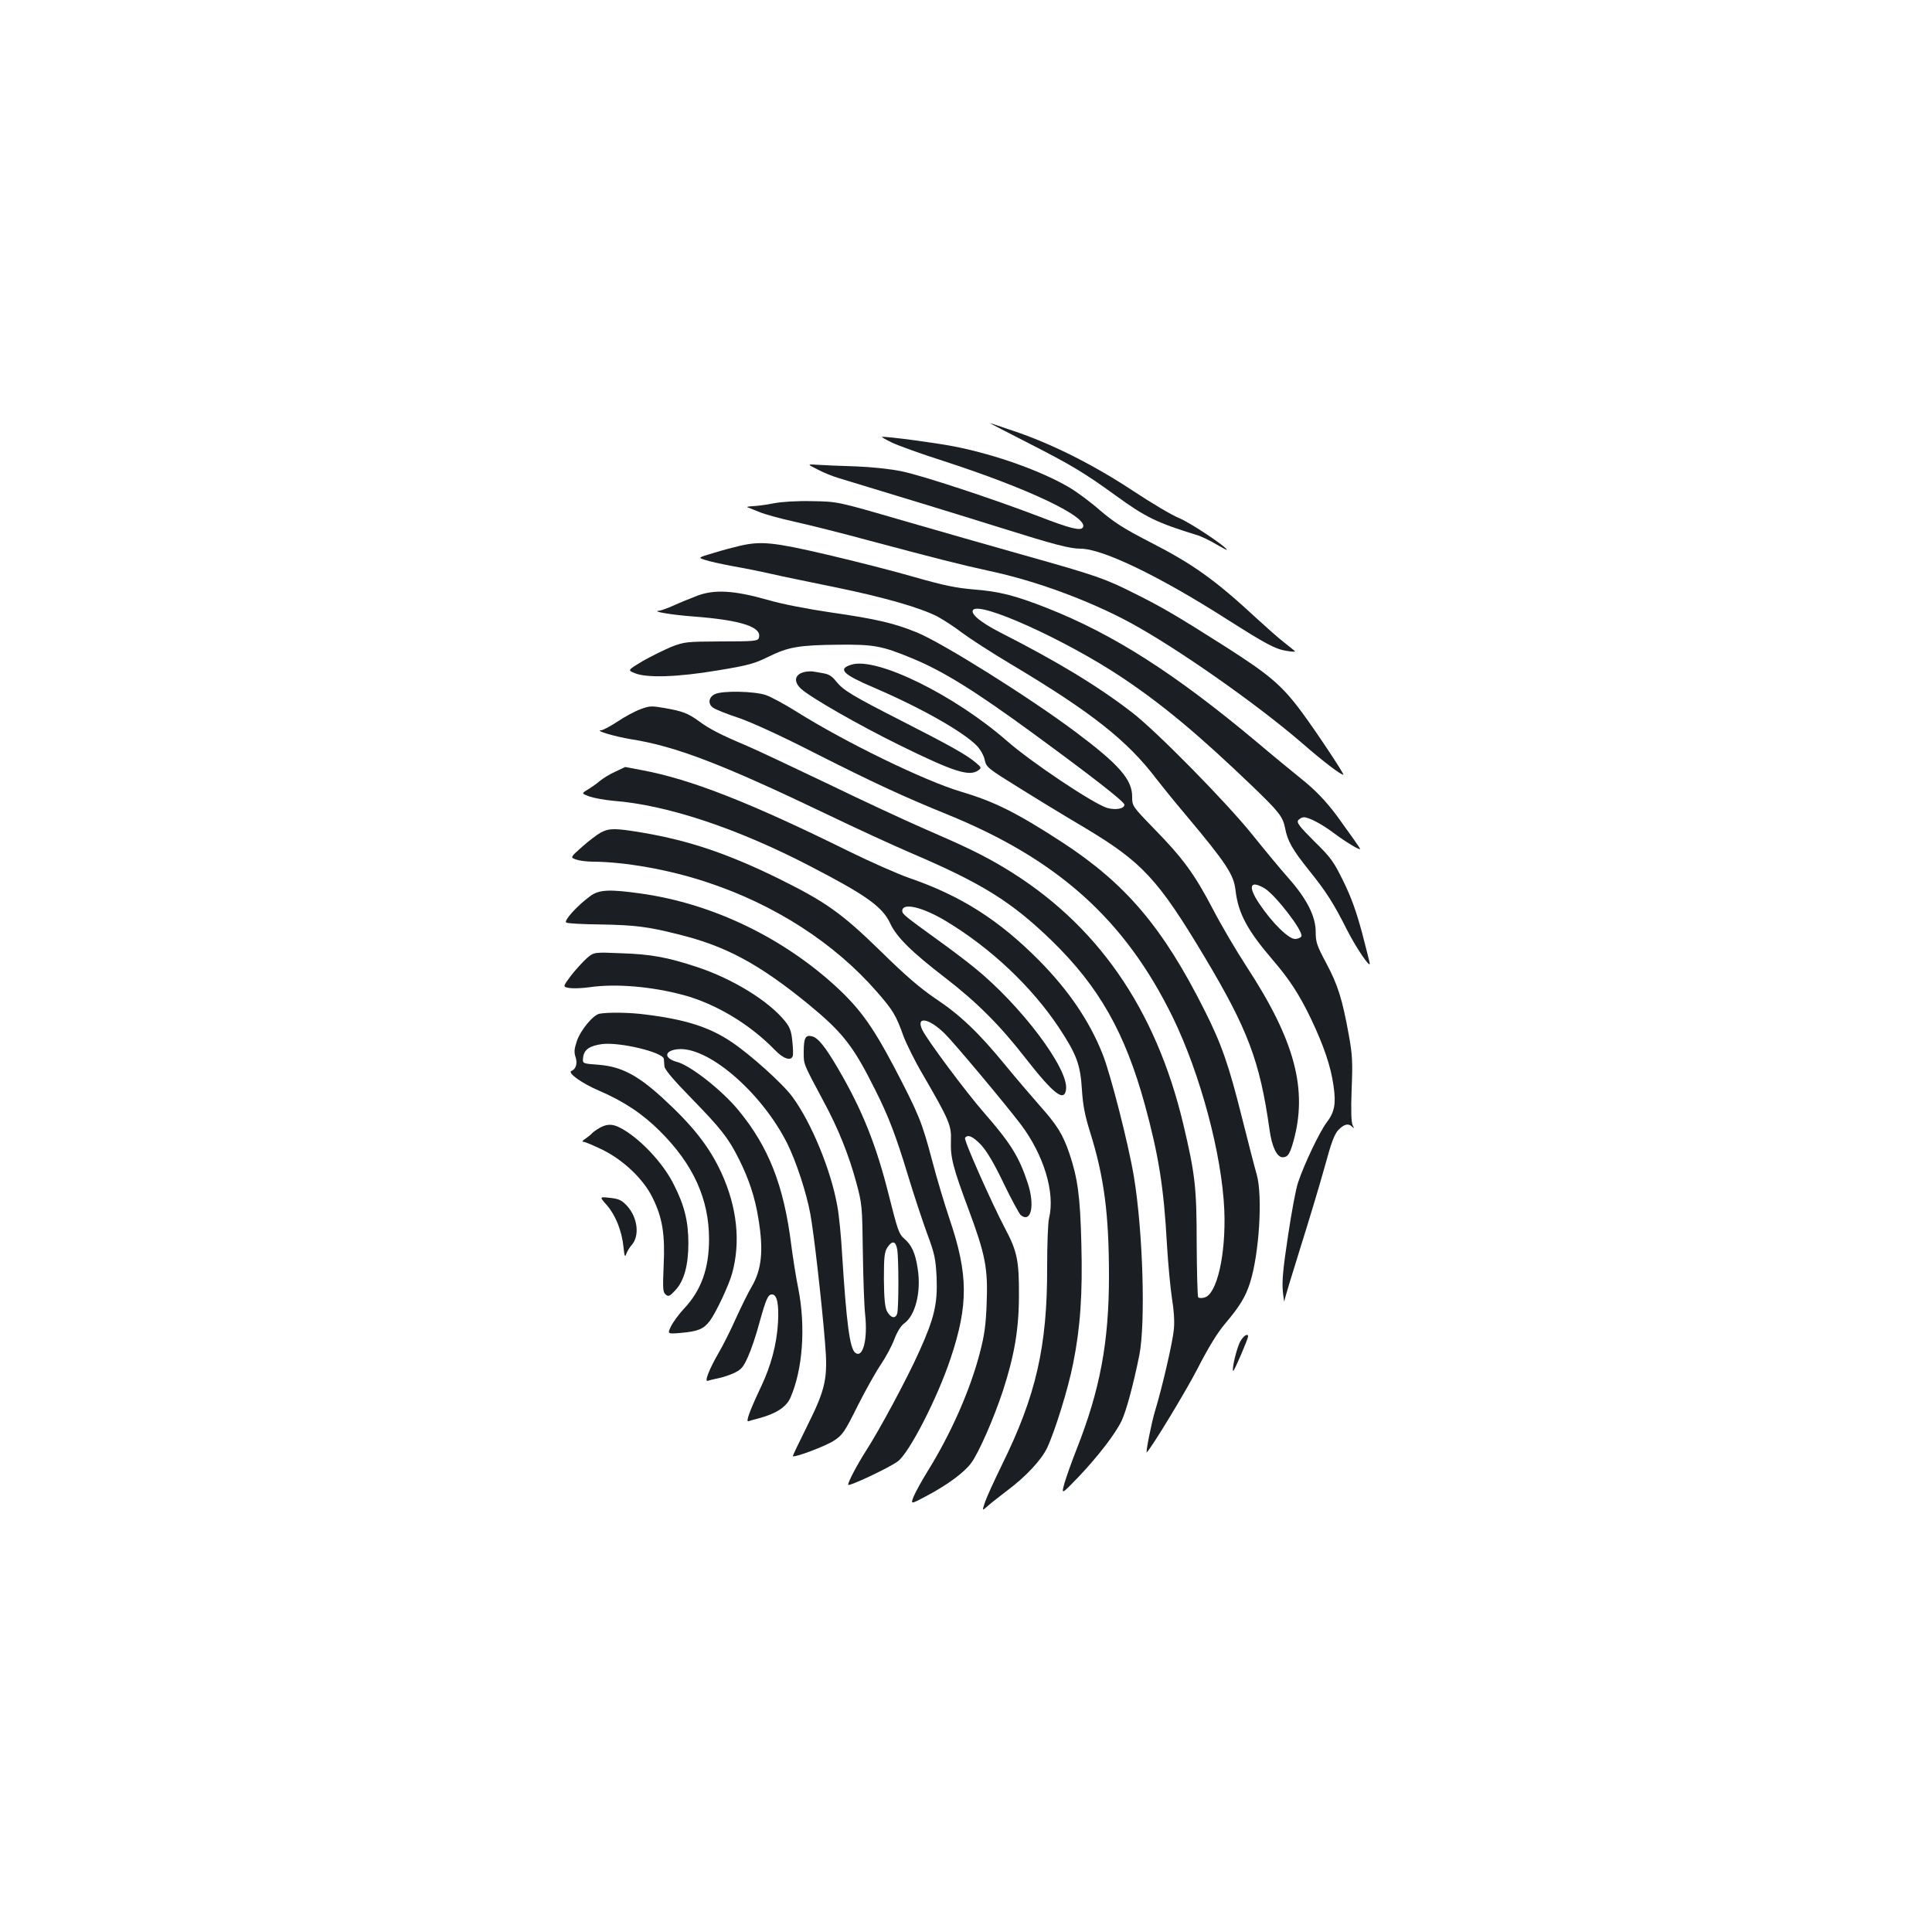 <?xml version="1.0" standalone="no"?>
<!DOCTYPE svg PUBLIC "-//W3C//DTD SVG 20010904//EN"
 "http://www.w3.org/TR/2001/REC-SVG-20010904/DTD/svg10.dtd">
<svg version="1.0" xmlns="http://www.w3.org/2000/svg"
 width="1000pt" height="1000pt" viewBox="0 0 1000 1000"
 preserveAspectRatio="xMidYMid meet">
<g transform="translate(0,1000) scale(0.1,-0.1)"
fill="#1b1f23" stroke="none">
<path d="M5326 7705 c218 -111 289 -154 449 -270 154 -112 213 -141 425 -206
19 -6 61 -26 93 -45 31 -18 57 -32 57 -30 0 15 -190 141 -246 164 -38 15 -145
79 -239 141 -198 131 -411 239 -603 305 -74 25 -135 46 -138 46 -2 0 88 -47
202 -105z"/>
<path d="M4615 7710 c33 -16 152 -59 265 -95 445 -144 757 -293 725 -345 -12
-19 -67 -5 -225 56 -232 89 -606 213 -715 235 -59 12 -155 22 -235 25 -74 2
-162 6 -194 8 -60 4 -60 4 -4 -24 30 -16 77 -35 104 -43 294 -89 663 -202 854
-262 261 -82 347 -105 403 -105 113 0 406 -141 757 -365 205 -130 251 -155
310 -164 28 -5 48 -5 43 -2 -4 4 -30 25 -58 47 -27 21 -88 75 -135 118 -222
206 -334 286 -565 404 -128 66 -178 98 -252 161 -50 44 -122 97 -160 119 -145
85 -380 169 -593 211 -90 18 -344 52 -375 50 -5 0 17 -13 50 -29z"/>
<path d="M4005 7395 c-38 -8 -88 -14 -110 -15 -22 -1 -33 -4 -25 -6 8 -3 35
-14 60 -24 25 -11 108 -34 185 -51 77 -17 248 -60 380 -96 341 -91 482 -127
625 -158 241 -51 517 -153 730 -268 240 -130 656 -421 895 -628 102 -89 194
-159 208 -159 8 0 -143 227 -215 324 -103 139 -167 193 -394 338 -255 162
-330 206 -473 277 -151 76 -196 92 -566 196 -170 48 -458 130 -640 183 -330
96 -330 96 -460 98 -80 2 -157 -3 -200 -11z"/>
<path d="M3830 7175 c-30 -7 -92 -23 -136 -37 -82 -24 -82 -24 -45 -36 20 -7
83 -21 141 -32 58 -10 148 -28 200 -40 52 -12 203 -43 335 -70 253 -52 433
-104 525 -150 30 -16 88 -53 128 -84 40 -30 157 -106 260 -167 410 -245 597
-392 747 -590 27 -35 94 -118 150 -184 213 -254 251 -312 260 -393 14 -119 60
-206 193 -361 86 -100 137 -178 198 -305 65 -137 102 -244 116 -344 14 -96 6
-138 -36 -193 -35 -46 -116 -215 -147 -309 -11 -30 -34 -154 -52 -275 -26
-171 -32 -236 -27 -290 4 -38 8 -61 8 -49 1 11 38 133 81 270 43 137 100 325
126 419 36 133 52 175 73 197 30 30 51 35 71 16 11 -11 11 -9 2 9 -7 15 -9 73
-5 185 6 141 4 179 -15 283 -33 182 -56 257 -116 369 -49 92 -55 109 -55 163
0 80 -46 171 -141 278 -39 44 -123 145 -187 225 -135 168 -497 536 -622 632
-179 138 -387 264 -688 417 -98 51 -148 93 -136 113 31 49 479 -154 769 -347
213 -142 401 -299 681 -568 135 -130 154 -154 166 -215 12 -64 37 -109 122
-215 91 -113 128 -171 199 -312 48 -93 117 -195 117 -173 0 4 -18 76 -40 160
-30 111 -56 184 -97 267 -50 102 -65 123 -151 207 -79 79 -92 97 -82 109 7 8
20 15 29 15 28 -1 94 -36 159 -85 59 -44 132 -88 132 -79 0 4 -59 87 -120 171
-58 78 -115 137 -191 197 -42 34 -141 115 -220 182 -426 357 -745 561 -1090
697 -165 65 -248 86 -379 96 -92 8 -153 20 -310 65 -107 31 -311 83 -453 116
-274 64 -338 70 -447 45z m2717 -1774 c56 -35 199 -220 189 -247 -3 -7 -18
-14 -33 -14 -34 0 -119 84 -186 184 -60 90 -47 123 30 77z"/>
<path d="M3610 6917 c-36 -14 -91 -36 -123 -51 -32 -14 -65 -26 -75 -27 -46
-3 67 -22 178 -30 248 -19 359 -55 337 -113 -6 -14 -30 -16 -194 -16 -182 -1
-190 -2 -258 -28 -38 -16 -105 -49 -149 -74 -78 -47 -78 -47 -41 -62 61 -26
222 -21 430 14 158 26 190 35 261 70 103 51 158 61 362 63 186 2 227 -6 382
-70 161 -66 328 -170 630 -391 306 -224 470 -352 470 -367 0 -21 -46 -29 -89
-17 -72 22 -391 235 -518 346 -272 238 -674 436 -805 396 -74 -22 -47 -50 115
-119 245 -105 465 -230 534 -302 18 -19 36 -51 40 -73 8 -37 15 -43 183 -147
96 -60 249 -153 339 -206 293 -176 375 -264 614 -663 226 -378 288 -542 338
-897 12 -88 38 -143 68 -143 26 0 37 16 55 80 76 270 9 524 -243 909 -52 80
-130 212 -173 295 -94 180 -155 264 -305 417 -113 117 -113 117 -113 166 0 89
-69 167 -295 336 -241 180 -685 458 -818 513 -120 49 -211 70 -446 104 -123
18 -257 44 -331 66 -170 48 -271 54 -360 21z"/>
<path d="M4170 6523 c-56 -10 -66 -49 -24 -88 49 -45 297 -187 508 -291 283
-139 363 -165 410 -131 17 13 16 15 -14 40 -47 40 -133 88 -380 214 -263 134
-305 160 -343 207 -19 25 -38 37 -65 41 -20 4 -44 8 -52 9 -8 2 -26 1 -40 -1z"/>
<path d="M3700 6407 c-33 -16 -37 -51 -9 -70 12 -9 72 -33 133 -53 67 -23 220
-93 384 -177 318 -161 468 -230 694 -322 573 -233 921 -545 1168 -1050 143
-294 255 -711 267 -1000 9 -227 -38 -435 -103 -451 -14 -4 -28 -3 -32 1 -4 4
-7 129 -8 278 0 291 -8 359 -69 617 -143 602 -450 1042 -926 1328 -114 68
-199 109 -414 202 -101 44 -327 149 -502 234 -176 84 -364 173 -418 196 -135
57 -191 86 -246 126 -57 42 -86 53 -178 69 -68 12 -79 12 -126 -6 -28 -10 -82
-39 -119 -64 -38 -25 -76 -45 -85 -45 -35 -1 70 -32 154 -46 234 -37 471 -128
1020 -391 143 -69 337 -158 430 -198 370 -158 520 -252 729 -454 245 -239 379
-475 482 -850 71 -260 98 -428 114 -721 6 -102 18 -228 26 -280 10 -60 14
-119 10 -160 -6 -66 -59 -296 -98 -425 -18 -59 -50 -220 -42 -212 27 27 201
314 263 434 53 104 103 186 140 229 79 94 107 140 131 214 48 152 66 448 35
560 -9 30 -43 162 -76 293 -68 272 -105 380 -194 557 -217 432 -409 657 -741
873 -233 151 -347 208 -519 259 -189 56 -600 256 -853 415 -59 37 -129 75
-157 85 -61 21 -227 24 -265 5z"/>
<path d="M3185 6006 c-27 -12 -63 -34 -80 -48 -16 -14 -45 -34 -63 -45 -33
-20 -33 -20 10 -36 24 -8 79 -18 123 -22 275 -21 637 -141 1010 -334 298 -154
381 -213 422 -299 33 -72 110 -148 284 -282 165 -127 284 -246 417 -417 147
-188 202 -230 210 -160 12 107 -234 434 -474 628 -38 31 -123 96 -189 143
-170 123 -185 135 -185 151 0 45 104 21 227 -53 231 -139 443 -339 584 -551
91 -138 111 -190 119 -321 5 -80 15 -133 43 -222 72 -231 97 -422 97 -743 0
-342 -46 -588 -167 -895 -25 -63 -53 -142 -63 -176 -17 -61 -17 -61 69 28 103
108 193 225 226 293 25 53 61 187 92 340 33 165 19 641 -28 925 -28 168 -121
532 -162 634 -68 172 -176 330 -329 485 -207 209 -405 335 -673 427 -60 21
-200 83 -310 137 -512 253 -820 374 -1074 421 -46 9 -84 16 -85 16 0 0 -23
-11 -51 -24z"/>
<path d="M3110 5691 c-20 -11 -63 -44 -97 -74 -62 -55 -62 -55 -31 -66 17 -6
56 -11 87 -11 165 -1 393 -41 586 -105 354 -116 664 -316 885 -570 83 -95 98
-121 136 -227 15 -40 59 -130 100 -199 138 -238 149 -264 146 -344 -3 -86 10
-137 92 -357 86 -231 100 -303 93 -482 -4 -112 -11 -165 -35 -257 -50 -193
-149 -418 -270 -613 -31 -50 -64 -110 -73 -132 -16 -41 -16 -41 65 2 110 58
199 124 234 173 39 54 115 227 163 372 59 182 83 318 83 494 1 178 -9 228 -71
345 -72 137 -215 459 -208 470 13 20 40 9 82 -35 30 -32 66 -92 117 -198 40
-84 81 -158 89 -166 54 -44 75 50 36 167 -44 134 -88 205 -226 363 -92 105
-294 376 -319 428 -35 73 33 62 115 -18 49 -48 311 -361 394 -470 120 -159
179 -354 147 -486 -6 -22 -10 -137 -10 -255 1 -409 -58 -665 -233 -1020 -39
-80 -79 -167 -88 -193 -16 -48 -16 -48 10 -25 14 13 61 50 103 82 97 72 178
159 208 222 41 88 109 307 134 434 38 188 50 362 43 625 -6 244 -19 337 -62
465 -34 99 -63 146 -154 248 -42 48 -122 141 -176 207 -139 170 -235 261 -361
345 -80 54 -156 119 -284 245 -205 200 -286 257 -535 380 -260 127 -458 194
-698 235 -144 24 -172 24 -217 1z"/>
<path d="M3054 5361 c-67 -49 -138 -128 -123 -136 7 -5 87 -9 178 -10 174 -3
244 -11 401 -51 246 -60 418 -153 672 -360 180 -148 234 -216 349 -447 67
-133 106 -234 169 -442 28 -93 72 -226 97 -295 42 -113 46 -135 51 -235 5
-134 -12 -207 -89 -378 -64 -143 -206 -407 -277 -517 -44 -69 -92 -159 -92
-175 0 -12 211 87 257 121 60 45 205 328 273 532 93 278 92 436 -5 722 -25 74
-66 210 -90 302 -53 201 -69 240 -198 487 -118 223 -186 314 -327 439 -276
243 -627 407 -982 457 -164 23 -218 21 -264 -14z"/>
<path d="M3038 5041 c-20 -18 -57 -58 -82 -90 -44 -59 -44 -59 -8 -65 21 -3
66 -1 102 4 137 20 324 4 490 -41 165 -45 341 -150 470 -283 44 -46 83 -59 93
-33 3 7 2 42 -2 78 -5 53 -13 73 -39 105 -86 105 -269 217 -452 278 -154 51
-239 67 -395 72 -140 6 -140 6 -177 -25z"/>
<path d="M3103 4753 c-33 -6 -100 -87 -118 -144 -13 -39 -14 -56 -6 -80 11
-33 2 -63 -21 -72 -24 -9 55 -65 142 -102 128 -55 226 -120 316 -210 172 -171
254 -351 254 -559 0 -152 -41 -266 -130 -360 -26 -28 -56 -69 -67 -91 -19 -40
-19 -40 52 -34 89 8 117 20 149 62 31 41 100 187 116 248 44 162 25 340 -55
516 -63 138 -151 249 -310 394 -129 117 -212 159 -329 168 -81 6 -81 6 -78 36
4 42 33 62 99 71 93 11 316 -43 319 -77 1 -8 2 -25 3 -38 1 -16 44 -68 139
-165 153 -157 192 -206 247 -316 51 -102 83 -198 100 -305 28 -167 18 -266
-35 -356 -17 -28 -53 -102 -81 -163 -27 -61 -67 -140 -88 -176 -51 -88 -77
-155 -57 -147 8 3 32 9 53 13 21 4 58 16 82 27 38 18 48 30 72 83 16 35 43
114 59 175 35 126 45 149 66 149 26 0 36 -50 31 -145 -7 -115 -36 -223 -88
-333 -60 -127 -81 -185 -64 -178 8 3 33 10 57 16 87 24 138 58 159 105 64 146
80 367 41 565 -12 58 -28 161 -37 230 -38 303 -116 502 -270 690 -88 108 -257
240 -326 255 -15 4 -33 13 -40 22 -19 22 13 43 65 43 160 -1 423 -234 551
-489 46 -93 99 -254 119 -363 18 -95 59 -455 76 -663 16 -190 5 -241 -94 -440
-41 -82 -74 -151 -72 -152 8 -9 172 53 212 80 45 29 56 45 124 182 42 83 96
179 121 215 24 36 55 93 68 128 15 39 34 70 51 82 58 41 89 164 70 283 -12 81
-31 123 -71 157 -26 22 -34 47 -78 222 -66 264 -138 442 -262 655 -68 116
-105 162 -136 169 -34 9 -43 -8 -43 -82 0 -65 -3 -56 103 -255 76 -140 131
-279 169 -419 30 -112 31 -122 34 -360 2 -135 7 -281 12 -325 14 -129 -12
-229 -52 -196 -28 23 -45 157 -67 505 -5 92 -16 206 -25 253 -32 184 -134 432
-232 565 -50 69 -220 221 -316 285 -114 77 -241 117 -446 142 -83 11 -193 12
-237 4z m1541 -1220 c8 -49 8 -301 0 -331 -9 -31 -35 -24 -54 13 -10 22 -14
67 -15 165 0 114 3 140 18 163 25 38 43 34 51 -10z"/>
<path d="M3105 4163 c-16 -9 -34 -22 -40 -28 -5 -7 -21 -19 -35 -29 -15 -9
-19 -16 -10 -16 8 0 53 -19 100 -42 109 -54 212 -153 258 -248 51 -103 65
-191 57 -351 -5 -120 -4 -137 10 -149 15 -13 21 -10 51 22 45 49 67 129 67
243 0 112 -20 195 -75 303 -48 98 -148 210 -240 272 -65 43 -96 48 -143 23z"/>
<path d="M3141 3762 c45 -52 77 -131 86 -215 5 -51 8 -57 15 -36 5 13 17 33
27 44 43 48 32 142 -23 203 -28 30 -42 37 -89 42 -55 6 -55 6 -16 -38z"/>
<path d="M6421 3059 c-18 -29 -47 -147 -38 -155 4 -4 77 165 77 179 0 17 -22
5 -39 -24z"/>
</g>
</svg>
